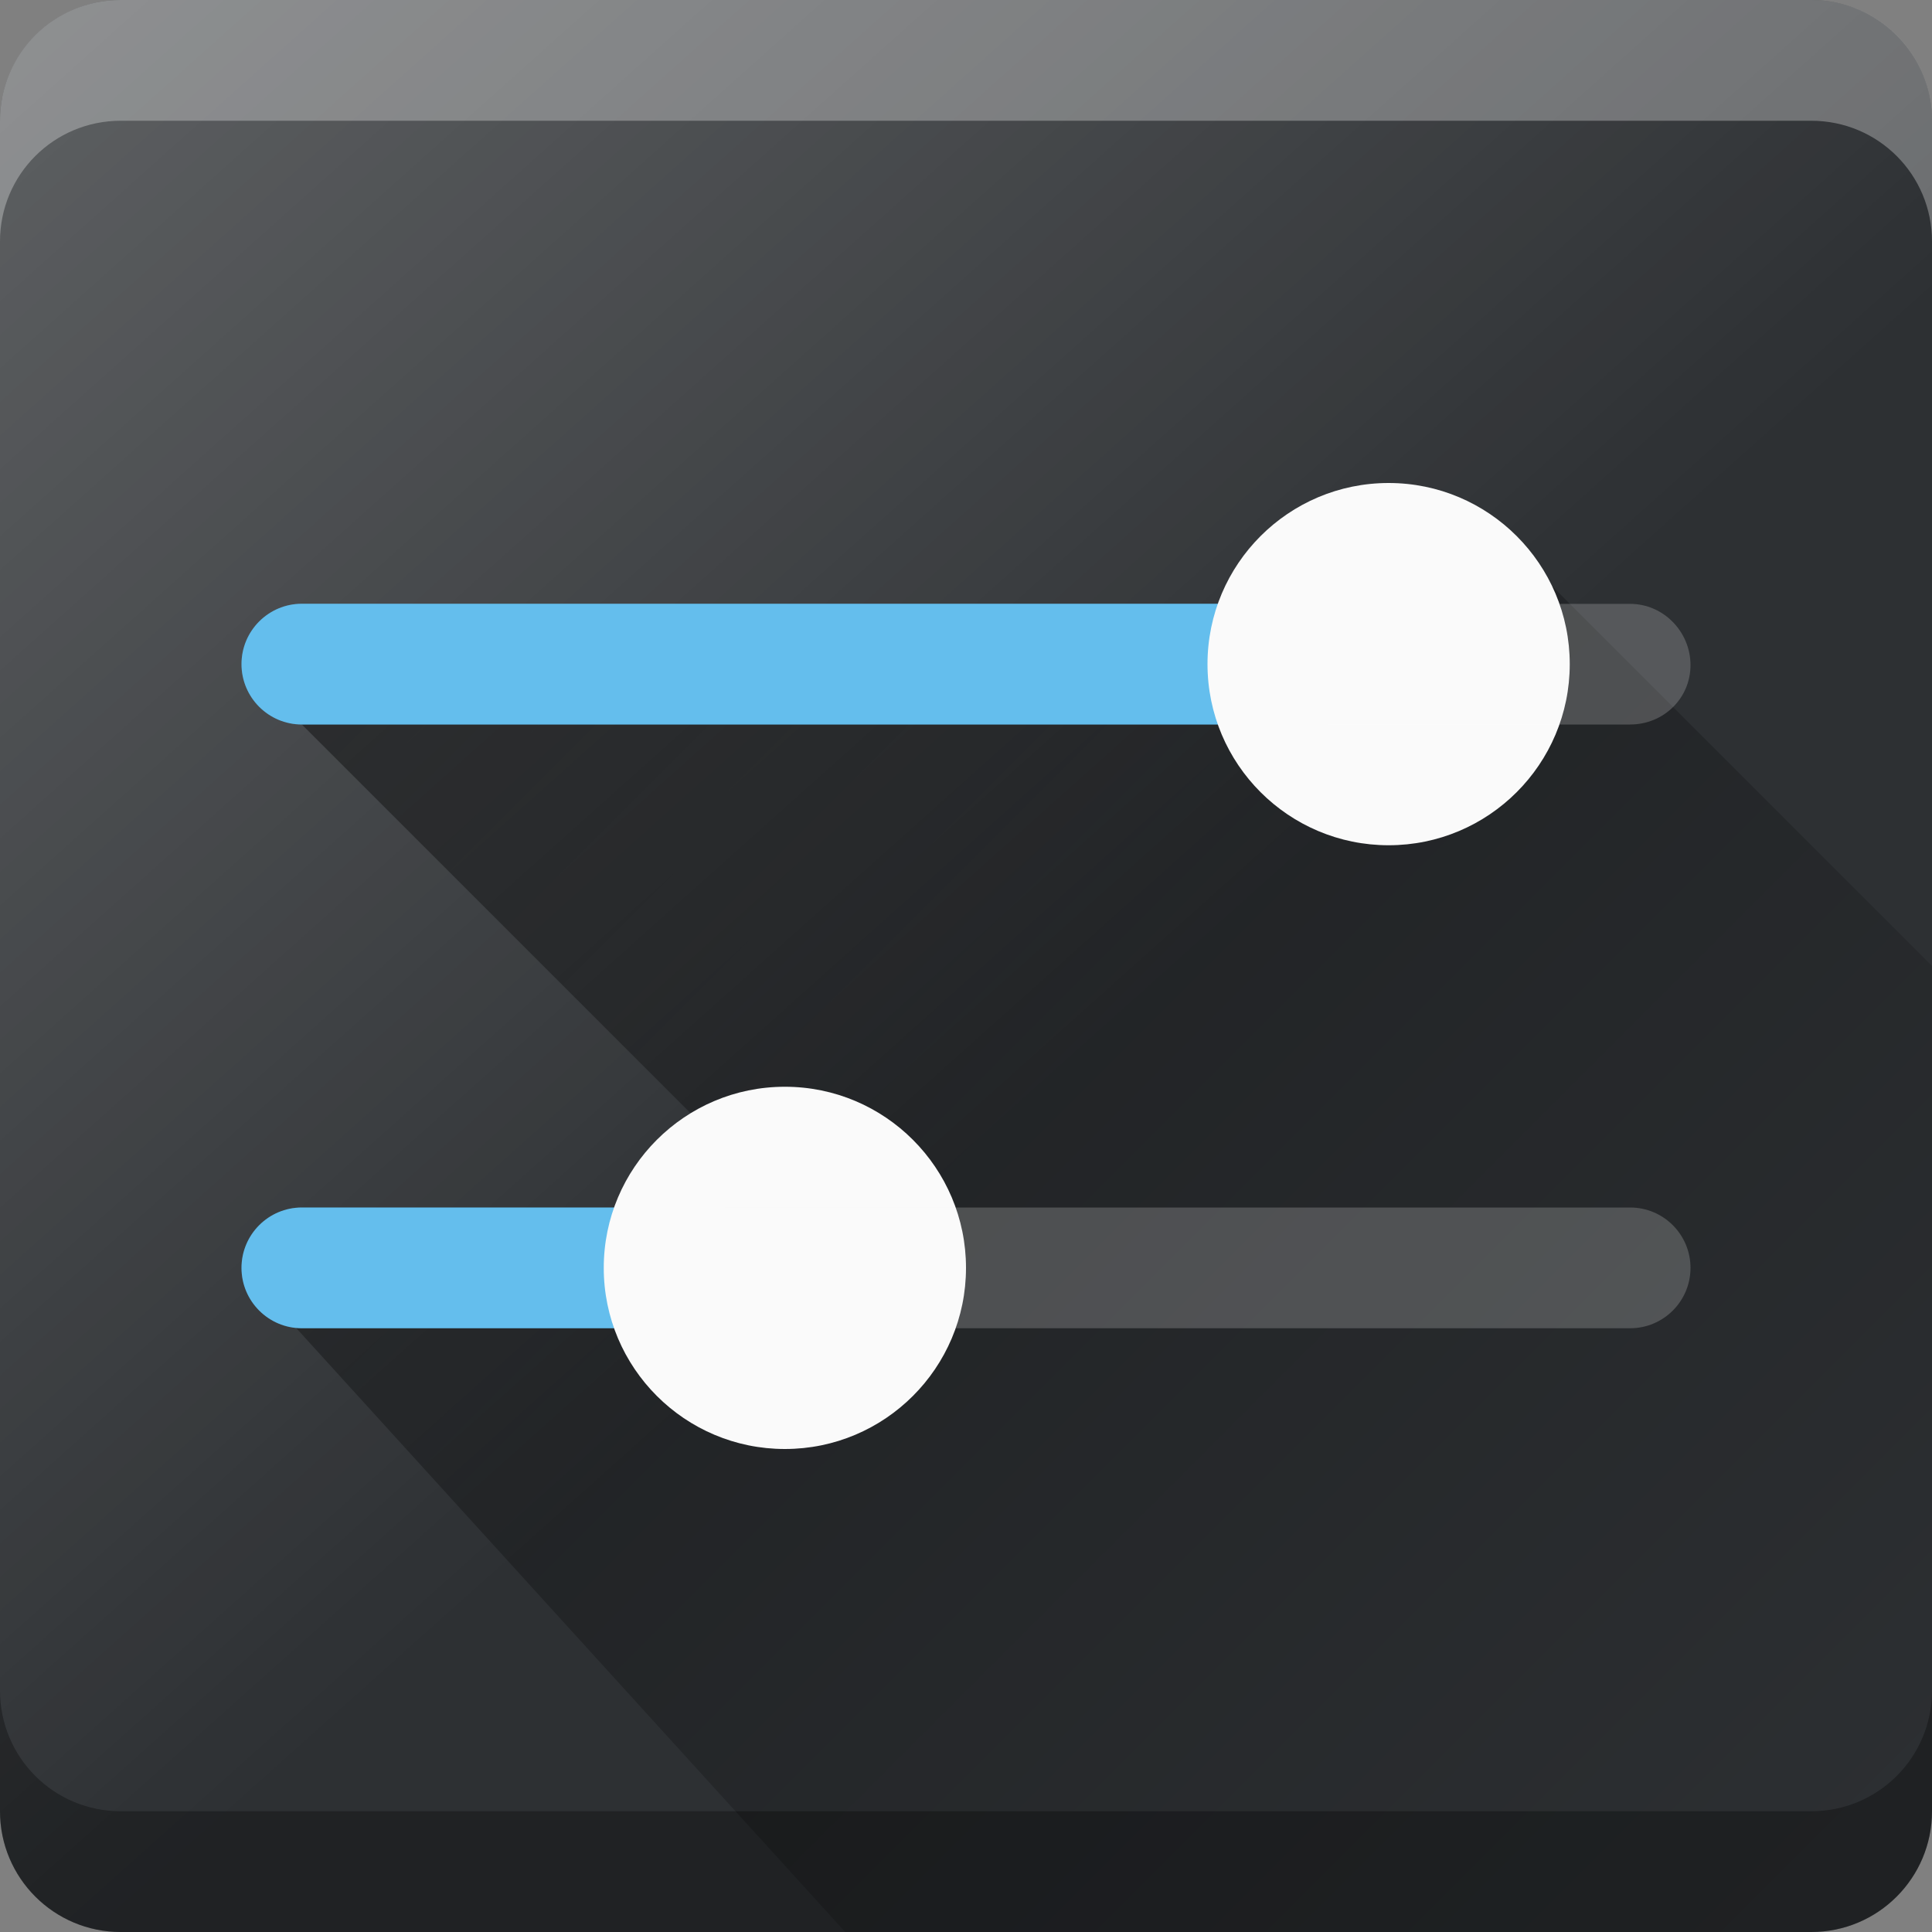 <?xml version="1.0" encoding="UTF-8" standalone="no"?>
<svg
   xmlns:dc="http://purl.org/dc/elements/1.1/"
   xmlns:cc="http://creativecommons.org/ns#"
   xmlns:rdf="http://www.w3.org/1999/02/22-rdf-syntax-ns#"
   xmlns:svg="http://www.w3.org/2000/svg"
   xmlns="http://www.w3.org/2000/svg"
   xmlns:sodipodi="http://sodipodi.sourceforge.net/DTD/sodipodi-0.dtd"
   xmlns:inkscape="http://www.inkscape.org/namespaces/inkscape"
   height="16"
   viewBox="0 0 16 16"
   width="16"
   version="1.1"
   id="svg34"
   sodipodi:docname="systemsettings.svg"
   inkscape:version="1.0 (1.0+r73+1)">
  <rect x="0" y="0" width="16" height="16" fill="#808080" stroke="none"/>
  <defs
     id="defs38" />
  <style
     id="current-color-scheme"
     type="text/css">
      .ColorScheme-Highlight {
        color:#3daee9;
      }
      </style>
  <sodipodi:namedview
     inkscape:document-rotation="0"
     pagecolor="#ffffff"
     bordercolor="#666666"
     borderopacity="1"
     objecttolerance="10"
     gridtolerance="10"
     guidetolerance="10"
     inkscape:pageopacity="0"
     inkscape:pageshadow="2"
     inkscape:window-width="1920"
     inkscape:window-height="1013"
     id="namedview36"
     showgrid="false"
     inkscape:zoom="53"
     inkscape:cx="8"
     inkscape:cy="8"
     inkscape:window-x="0"
     inkscape:window-y="0"
     inkscape:window-maximized="1"
     inkscape:current-layer="svg34" />
  <linearGradient
     id="a"
     gradientUnits="userSpaceOnUse"
     x1="4"
     x2="16"
     y1="4"
     y2="16">
    <stop
       offset="0"
       id="stop2" />
    <stop
       offset="1"
       stop-opacity="0"
       id="stop4" />
  </linearGradient>
  <linearGradient
     id="b"
     gradientUnits="userSpaceOnUse"
     x1="-1.143"
     x2="8.571"
     y1="-1.714"
     y2="9.143">
    <stop
       offset="0"
       stop-color="#fff"
       id="stop7" />
    <stop
       offset="1"
       stop-color="#fff"
       stop-opacity="0"
       id="stop9" />
  </linearGradient>
  <path
     d="m15 0h-14c-.552 0-1 .448-1 1v14c0 .552.448 1 1 1h14c.552 0 1-.448 1-1v-14c0-.552-.448-1-1-1z"
     fill="#2d3033"
     id="path12" />
  <path
     d="m15 0h-14c-.552 0-1 .448-1 1v14c0 .552.448 1 1 1h14c.552 0 1-.448 1-1v-14c0-.552-.448-1-1-1z"
     fill="url(#b)"
     opacity=".276"
     id="path14" />
  <path
     d="m12.5 4.5-1.071 1.214-9.429-.214 4.5 4.5-4.5.5 5 5.5h8c.552 0 1-.448 1-1v-7z"
     fill="url(#a)"
     opacity=".4"
     id="path16" />
  <path
     id="path18"
     d="M 2.5 5 C 2.224 5 2 5.224 2 5.5 C 2 5.776 2.224 6 2.5 6 L 11 6 L 11 5 L 2.5 5 z M 2.5 10 C 2.224 10 2 10.224 2 10.5 C 2 10.776 2.224 11 2.5 11 L 6 11 L 6 10 L 2.5 10 z "
     class="ColorScheme-Highlight"
     fill="currentColor" />
  <path
     d="M 2.5 5 C 2.224 5 2 5.224 2 5.5 C 2 5.776 2.224 6 2.5 6 L 11 6 L 11 5 L 2.5 5 z M 2.5 10 C 2.224 10 2 10.224 2 10.5 C 2 10.776 2.224 11 2.5 11 L 6 11 L 6 10 L 2.5 10 z "
     id="path866"
     style="fill:#ffffff;opacity:0.2" />
  <path
     d="m11.5 7c.828 0 1.5-.672 1.5-1.5 0-.828-.672-1.5-1.5-1.5s-1.5.672-1.5 1.5c0 .828.672 1.5 1.5 1.5z"
     fill="#fafafa"
     id="path20" />
  <path
     d="m11 5v1l2.5 0c.276 0 .5-.216.5-.492 0-.276-.224-.507-.5-.507z"
     fill="#fcfcfc"
     opacity=".2"
     id="path22" />
  <path
     d="m6.5 12c.828 0 1.5-.672 1.5-1.5 0-.828-.672-1.5-1.5-1.5-.828 0-1.5.672-1.5 1.5 0 .828.672 1.5 1.5 1.5z"
     fill="#fafafa"
     id="path26" />
  <path
     d="m6 10v1h7.5c.276 0 .5-.224.5-.5 0-.276-.224-.5-.5-.5z"
     fill="#fcfcfc"
     opacity=".2"
     id="path28" />
  <path
     d="m1 16c-.554 0-1-.446-1-1v-1c0 .554.446 1 1 1h14c.554 0 1-.446 1-1v1c0 .554-.446 1-1 1z"
     opacity=".3"
     id="path30" />
  <path
     d="m1 0c-.554 0-1 .446-1 1v1c0-.554.446-1 1-1h14c.554 0 1 .446 1 1v-1c0-.554-.446-1-1-1z"
     fill="#fff"
     opacity=".3"
     id="path32" />
</svg>
